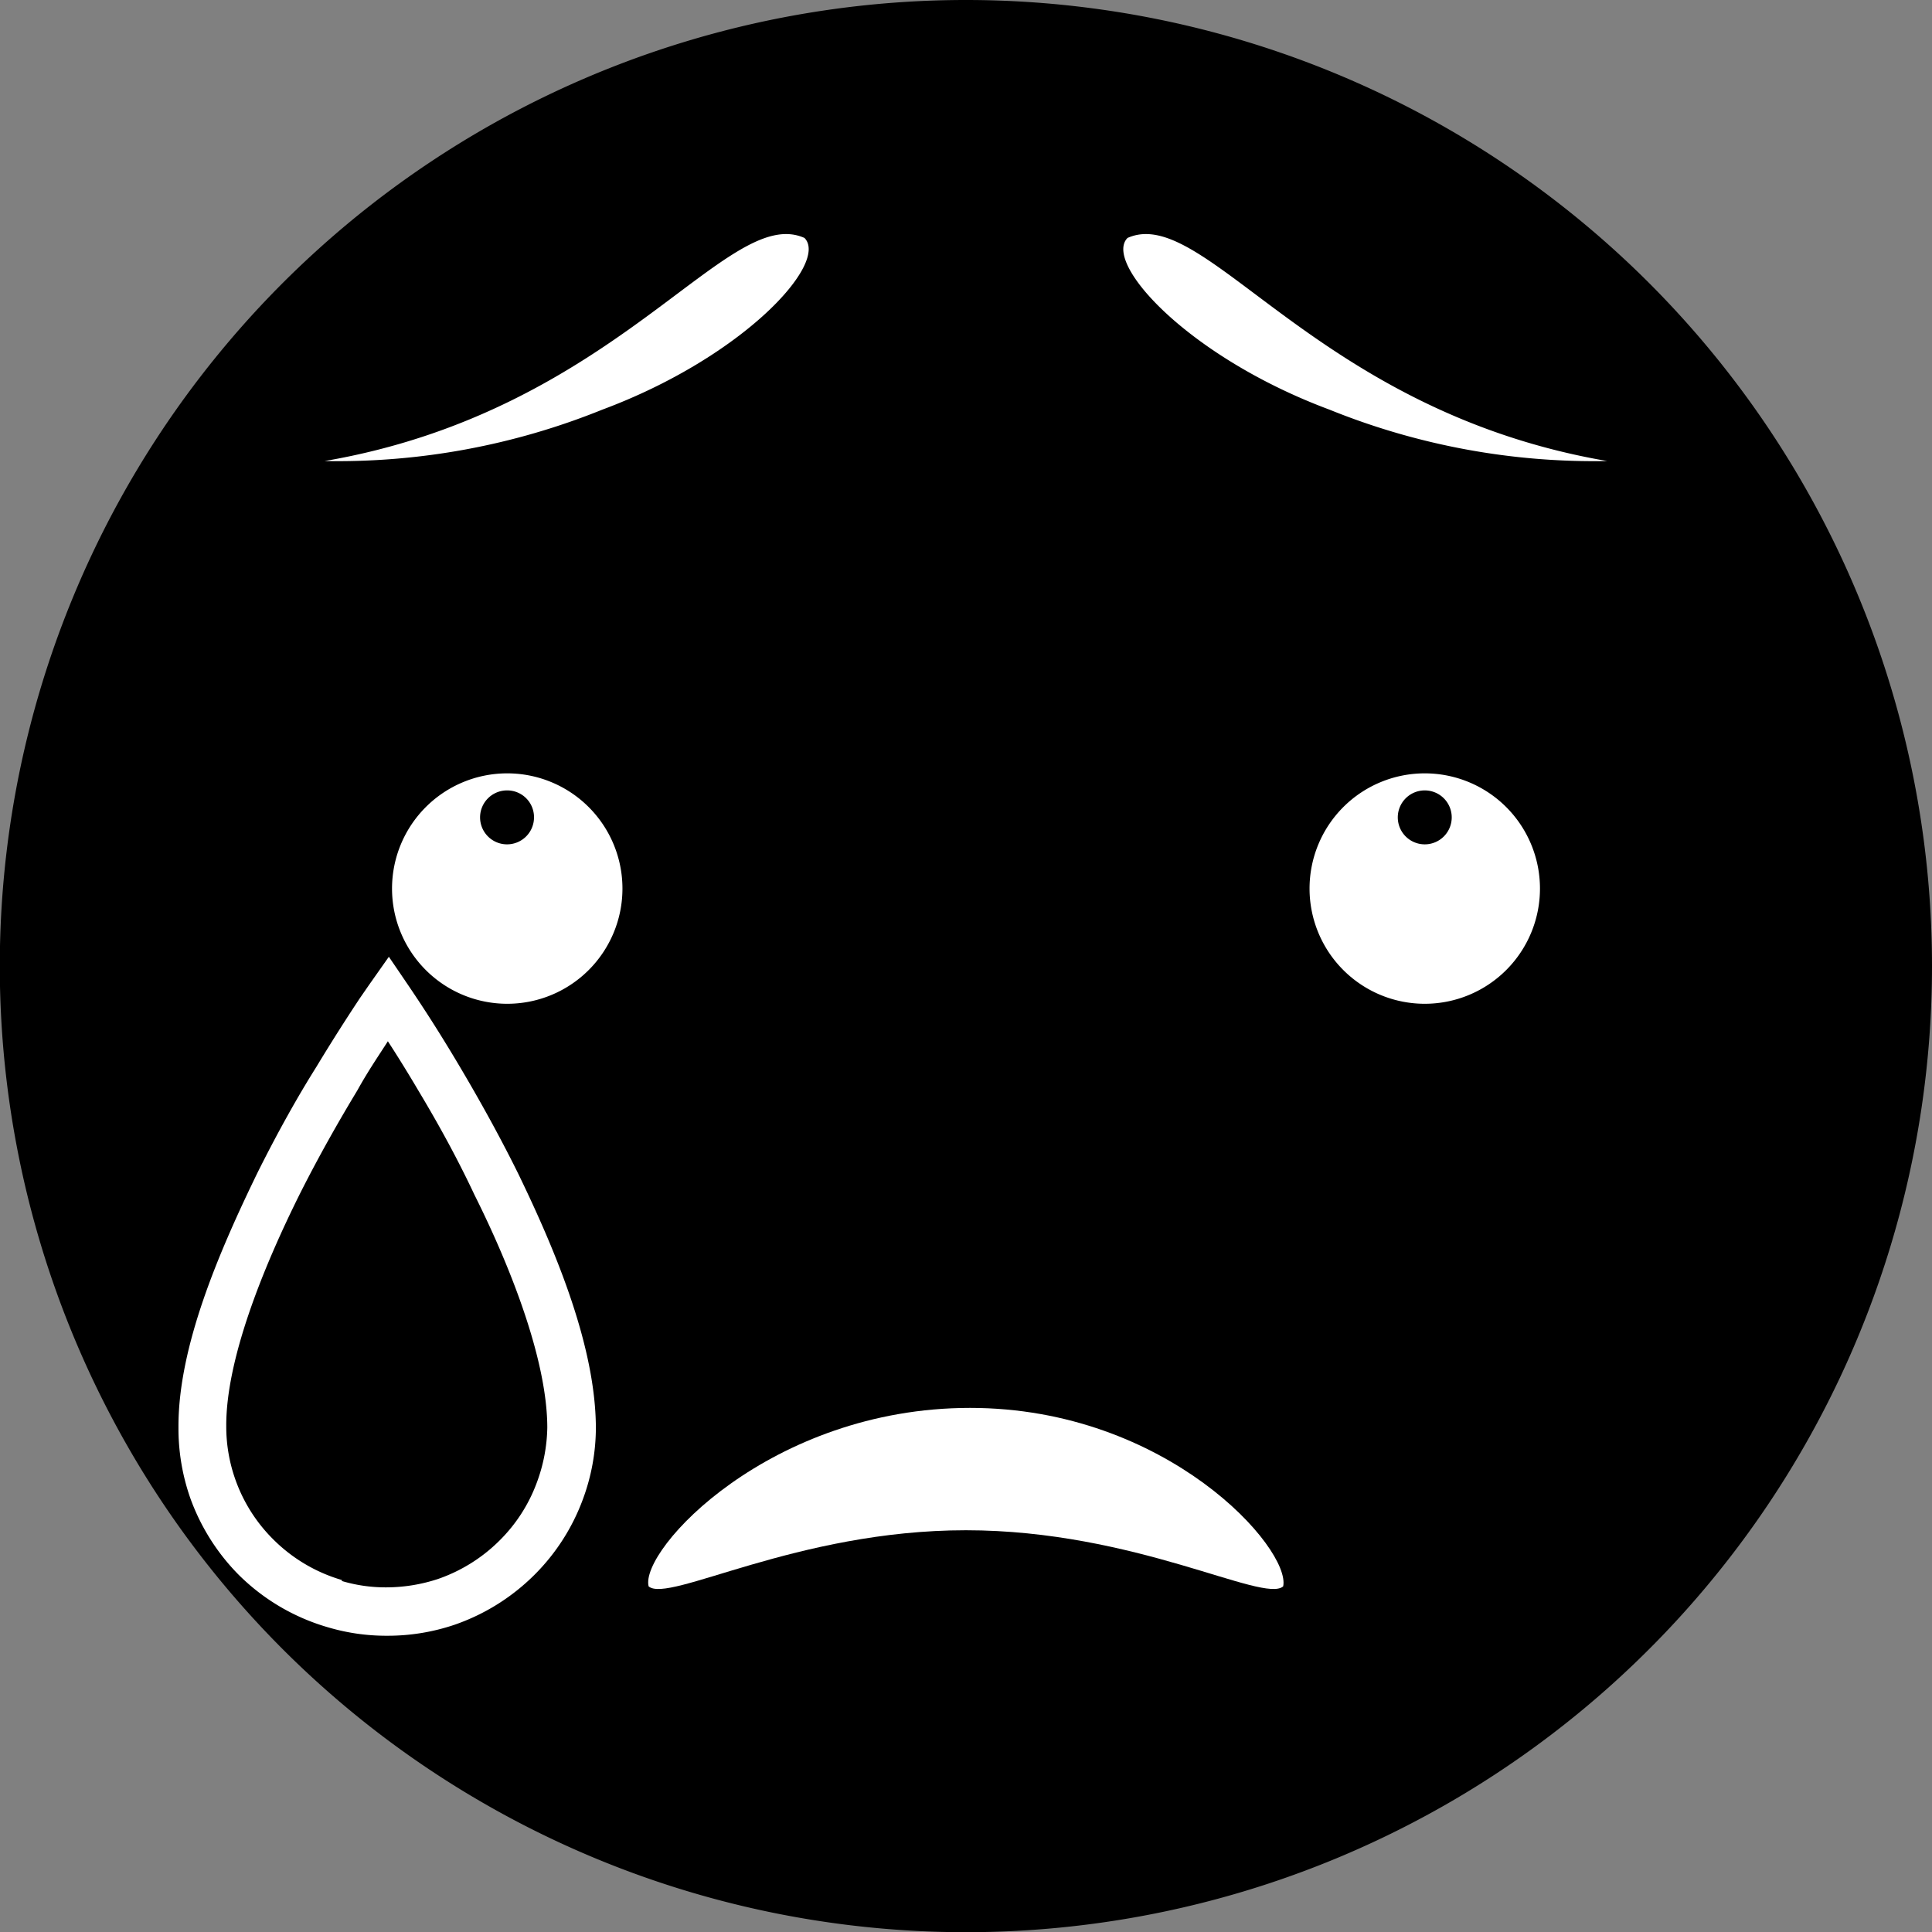 <svg xmlns="http://www.w3.org/2000/svg" viewBox="0 0 97.43 97.43"><rect x="0" y="0" width="97.43" height="97.43" fill="#808080" stroke="none"/><defs><style>.cls-1{fill:#fff;}</style></defs><g id="Layer_2" data-name="Layer 2"><g id="Layer_1-2" data-name="Layer 1"><path d="M97.43,48.71A48.72,48.72,0,1,1,48.71,0,48.72,48.72,0,0,1,97.43,48.71Z"/><path class="cls-1" d="M31.39,44.8A5.81,5.81,0,1,1,25.58,39,5.81,5.81,0,0,1,31.39,44.8Z"/><path d="M26.93,41.21a1.36,1.36,0,1,1-1.35-1.35A1.35,1.35,0,0,1,26.93,41.21Z"/><path class="cls-1" d="M77.66,44.8A5.81,5.81,0,1,1,71.85,39,5.81,5.81,0,0,1,77.66,44.8Z"/><path d="M73.21,41.21a1.36,1.36,0,1,1-1.36-1.35A1.36,1.36,0,0,1,73.21,41.21Z"/><path class="cls-1" d="M19.46,82.49a10.32,10.32,0,0,1-2.9-.42h0A10.54,10.54,0,0,1,12,79.38h0l.86-.86-.86.86A10.61,10.61,0,0,1,9.6,75.56h0A10.62,10.62,0,0,1,9,72H9v-.08H9c0-4,2-8.7,4-12.81h0c1-2,2-3.79,2.95-5.3h0c.93-1.54,1.72-2.75,2.19-3.46h0l.47-.68h0l1-1.42,1,1.47s.34.5.79,1.19h0c.47.72,1.1,1.72,1.81,2.92h0c.9,1.52,1.93,3.35,2.91,5.33h0c2,4.12,3.91,8.81,3.93,12.83h0v0h0a10.43,10.43,0,0,1-.66,3.63h0a10.49,10.49,0,0,1-2.45,3.81h0a10.62,10.62,0,0,1-4,2.5h0a10.51,10.51,0,0,1-3.38.56h0Zm-2.22-2.76a7.74,7.74,0,0,0,2.22.32h0a8.36,8.36,0,0,0,2.62-.42h0a8.17,8.17,0,0,0,3.1-1.93h0a8,8,0,0,0,1.89-2.93h0A8.32,8.32,0,0,0,27.6,72h0v0h0c0-3.25-1.7-7.8-3.68-11.76h0C23,58.28,22,56.5,21.1,55h0c-.59-1-1.11-1.83-1.54-2.49h0c-.42.66-1,1.5-1.54,2.48h0c-.89,1.47-1.9,3.24-2.86,5.14h0c-2,4-3.76,8.52-3.75,11.77h0v0a8,8,0,0,0,.48,2.77h0a8,8,0,0,0,1.87,2.94h0a8.12,8.12,0,0,0,3.48,2.07Z"/><path class="cls-1" d="M40.57,12c-3.91-1.75-9.45,8.72-24.2,11.25a35.6,35.6,0,0,0,14-2.59C37.51,18,41.81,13.26,40.57,12Z"/><path class="cls-1" d="M56.86,12c3.91-1.75,9.45,8.72,24.19,11.25a35.57,35.57,0,0,1-14-2.59C59.91,18,55.62,13.26,56.86,12Z"/><path class="cls-1" d="M48.92,71c-10.08,0-16.67,7.16-16.21,9,1,.87,7.45-2.83,16-2.83h0c8.55,0,15,3.7,16,2.83C65.11,78.11,58.87,71,48.92,71Z"/></g></g></svg>
